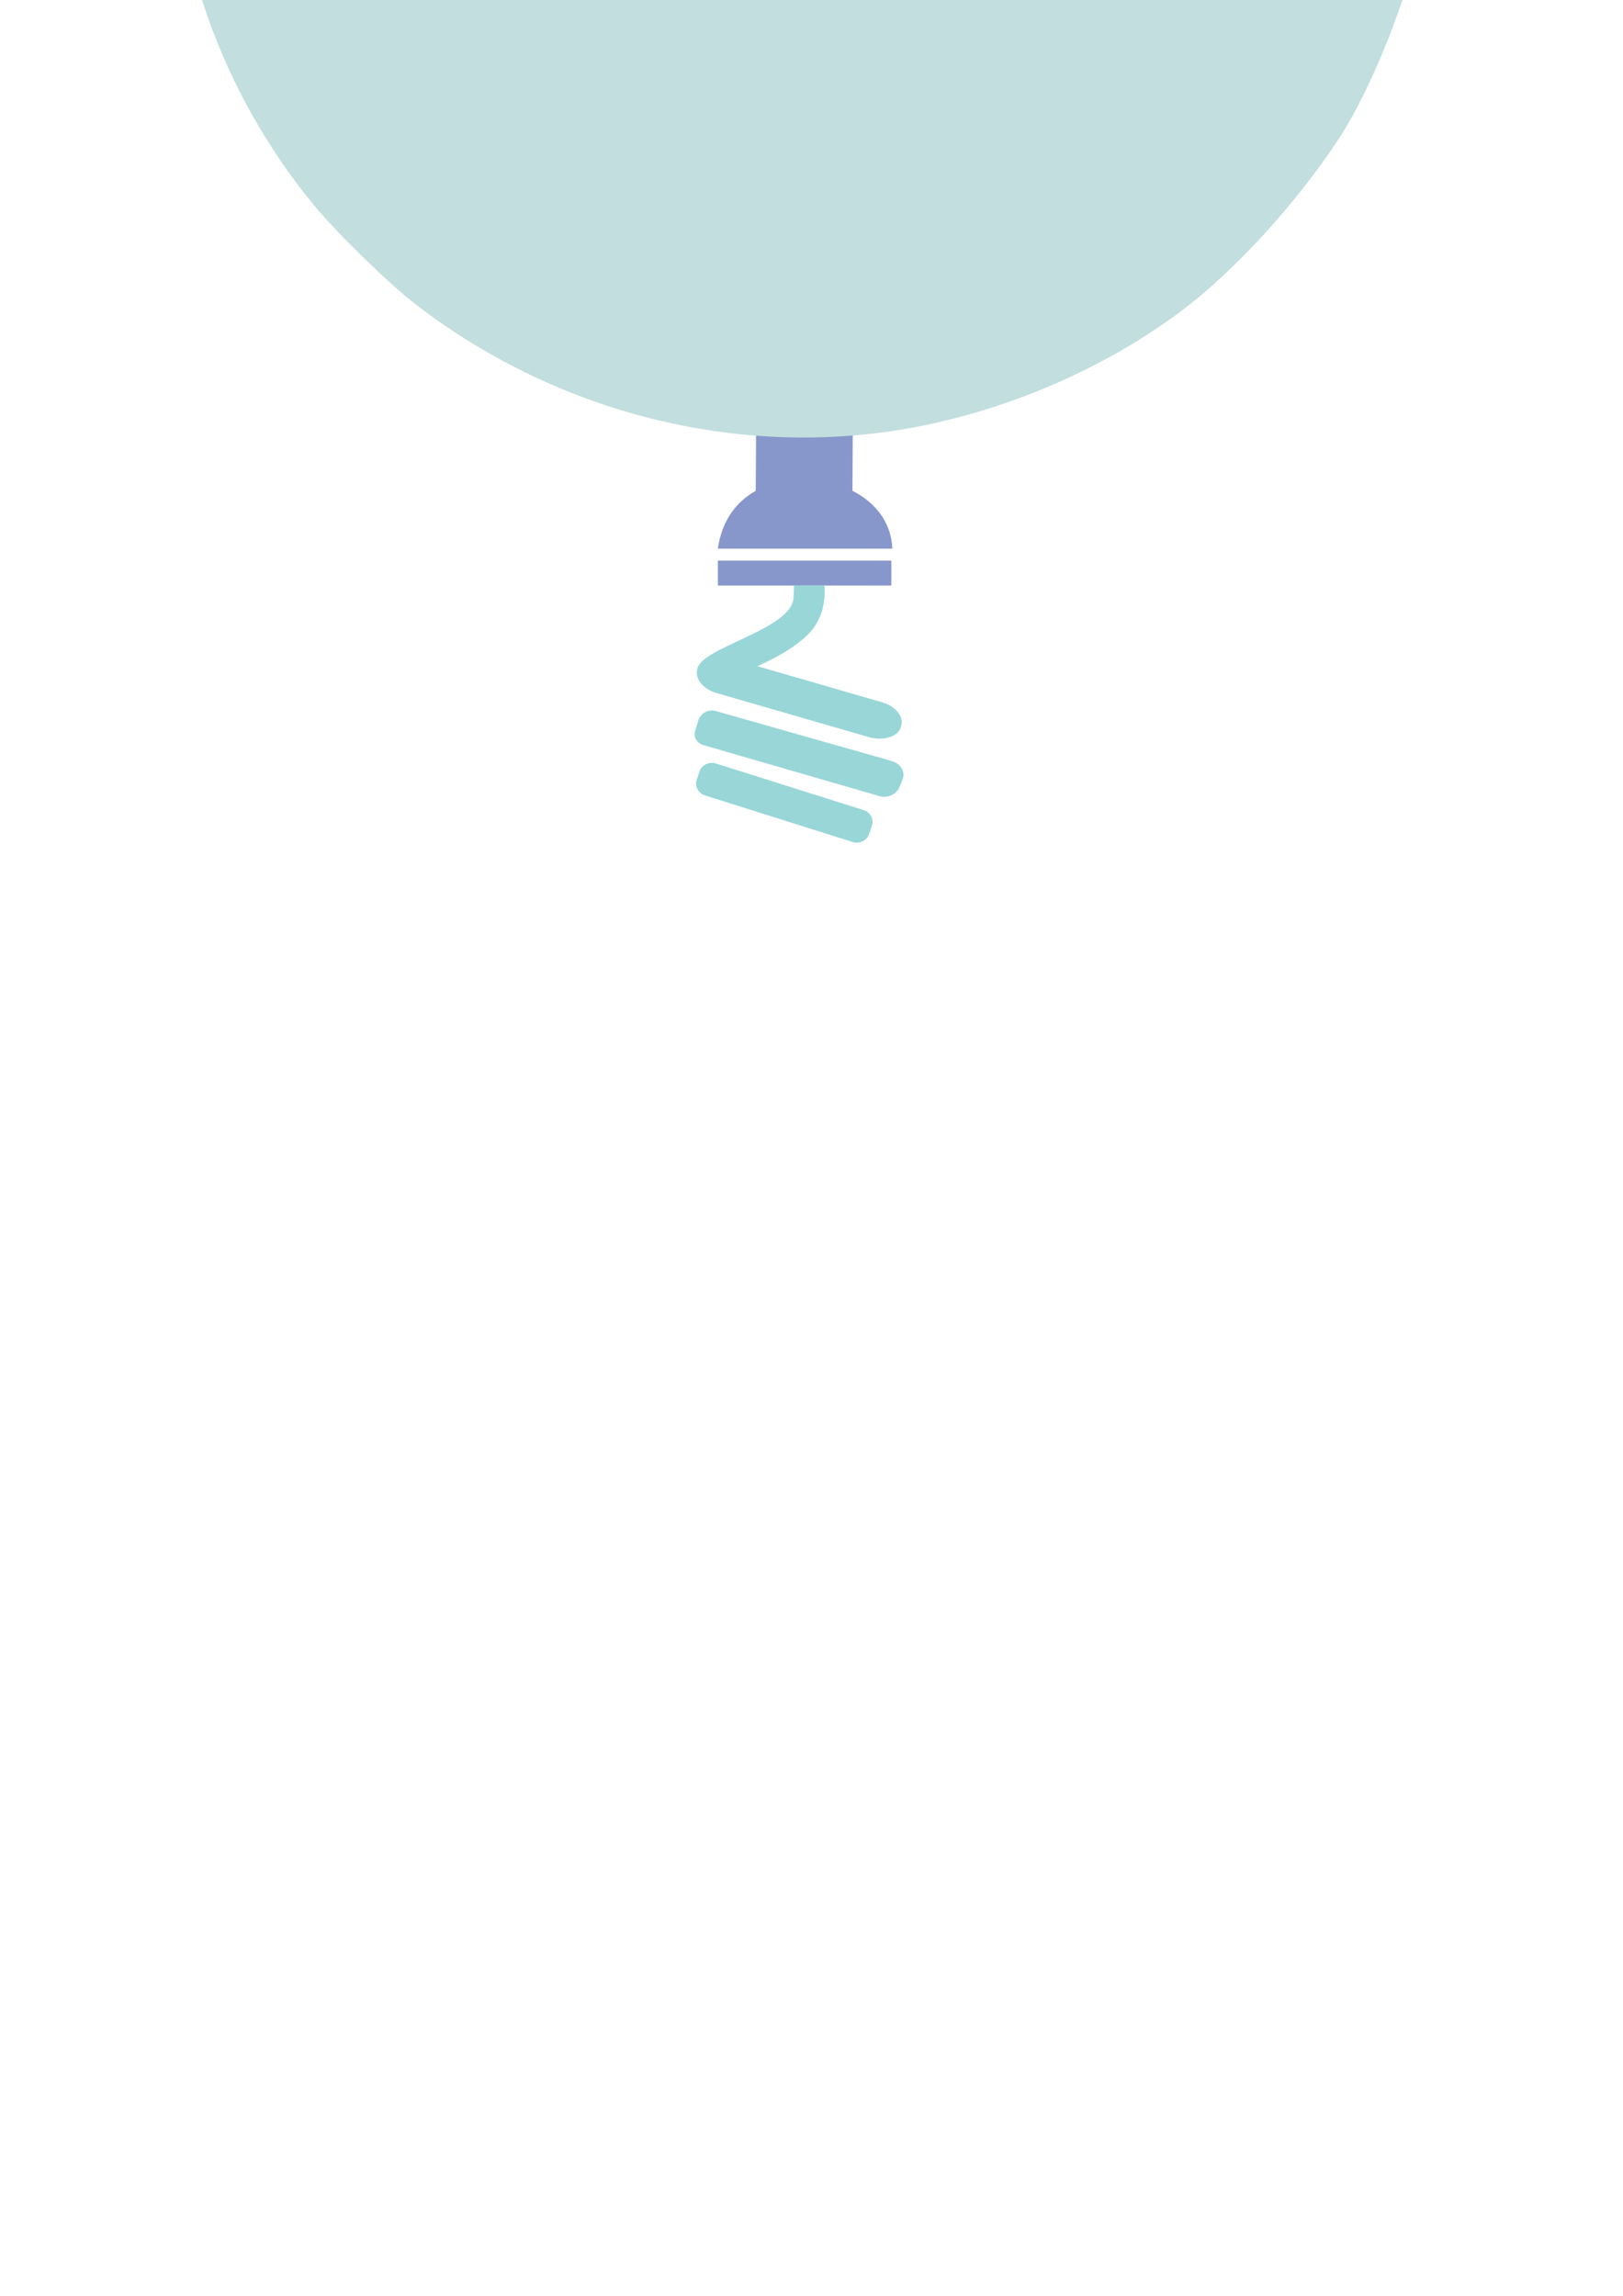 <?xml version="1.0" encoding="UTF-8" standalone="no"?>
<!-- Created with Inkscape (http://www.inkscape.org/) -->

<svg
   width="210mm"
   height="297mm"
   viewBox="0 0 210 297"
   version="1.1"
   id="svg5"
   inkscape:version="1.1 (c4e8f9e, 2021-05-24)"
   sodipodi:docname="app-title.svg"
   xmlns:inkscape="http://www.inkscape.org/namespaces/inkscape"
   xmlns:sodipodi="http://sodipodi.sourceforge.net/DTD/sodipodi-0.dtd"
   xmlns="http://www.w3.org/2000/svg"
   xmlns:svg="http://www.w3.org/2000/svg">
  <sodipodi:namedview
     id="namedview7"
     pagecolor="#505050"
     bordercolor="#ffffff"
     borderopacity="1"
     inkscape:pageshadow="0"
     inkscape:pageopacity="0"
     inkscape:pagecheckerboard="1"
     inkscape:document-units="mm"
     showgrid="false"
     inkscape:zoom="0.45833436"
     inkscape:cx="586.90778"
     inkscape:cy="18.545413"
     inkscape:window-width="1312"
     inkscape:window-height="847"
     inkscape:window-x="128"
     inkscape:window-y="25"
     inkscape:window-maximized="0"
     inkscape:current-layer="layer1" />
  <defs
     id="defs2" />
  <g
     inkscape:label="Layer 1"
     inkscape:groupmode="layer"
     id="layer1">
    <g
       id="g28"
       transform="matrix(1.29,0,0,1.29,-424.585,-528.509)">
      <g
         id="g164"
         transform="translate(-2.963,1.516)">
        <g
           id="g163">
          <path
             id="path161"
             fill-rule="evenodd"
             class="s24"
             d="m 417.6,457.4 0.1,-17.9 H 408 l -0.1,17.9 c -2.1,1.2 -3.4,3.1 -3.8,5.8 h 17.5 c -0.1,-2.7 -1.8,-4.7 -4,-5.8 z" />
          <g
             id="g162">
            <path
               id="path162"
               fill-rule="evenodd"
               class="s24"
               d="m 404.1,464.4 h 17.4 v 2.5 h -17.4 z" />
          </g>
        </g>
      </g>
      <g
         id="g165"
         transform="translate(-3.496,1.751)">
        <!--second bulb line-->
        <path
           id="path164"
           fill-rule="evenodd"
           class="s26 box"
           d="m 402.7,480.1 c 0.3,-0.7 1.1,-1.1 1.9,-0.8 l 17.6,5 c 0.8,0.3 1.2,1 1,1.7 l -0.4,1 c -0.3,0.6 -1.1,1 -1.9,0.8 l -17.6,-5.1 c -0.8,-0.2 -1.2,-0.9 -0.9,-1.6 z" />
      </g>
      <g
         id="g166"
         transform="translate(-3.496,1.751)">
        <!--third bulb line-->
        <path
           id="path165"
           fill-rule="evenodd"
           class="s26 box"
           d="m 402.8,485.3 c 0.2,-0.6 0.9,-1 1.6,-0.8 l 14.9,4.7 c 0.6,0.2 1,0.9 0.8,1.5 l -0.3,0.9 c -0.2,0.6 -0.9,1 -1.6,0.8 l -14.9,-4.7 c -0.6,-0.2 -1,-0.9 -0.8,-1.5 z" />
      </g>
      <path
         class="box"
         style="fill:#98d6d8;fill-opacity:1;fill-rule:evenodd;stroke:#000000;stroke-width:0;stroke-dasharray:none;stroke-opacity:1"
         d="m 399.072,476.973 c -0.127,-2.302 9.553,-4.051 9.659,-7.363 l 0.045,-1.19 3.053,-0.002 c 0,0 0.349,2.69 -1.394,4.629 -2.063,2.296 -6.073,3.719 -7.329,4.384 -0.453,0.24 -2.754,1.169 -3.181,0.856 -0.529,-0.387 -0.818,-0.675 -0.853,-1.314 z"
         id="path28" />
      <!--zero bulb line-->
      <g
         id="g161"
         transform="translate(-2.833,1.465)">
        <g
           id="g160">
          <!--first bulb line-->
          <path
             id="path159"
             fill-rule="evenodd"
             class="s26 box"
             d="m 401.923,475.254 c 0.4,-0.9 1.8,-1.4 3.3,-1 l 15.2,4.4 c 1.4,0.4 2.3,1.5 1.9,2.5 -0.3,1 -1.8,1.4 -3.2,1 l -15.2,-4.4 c -1.5,-0.4 -2.3,-1.5 -2,-2.5 z"
             style="fill:#98d6d8;fill-opacity:1" />
        </g>
      </g>
    </g>
    <path
       style="fill:#c2dede;fill-opacity:1;stroke-width:0.424"
       d="m 116.174,-107.215 c 11.237,1.217 26.205,7.558 37.166,15.745 6.194,4.627 14.866,14.083 19.434,21.191 6.099,9.49 11.296,24.17 12.368,34.932 0.506,5.077 0.214,17.643 -0.535,23.018 -1.217,8.74 -6.476,22.747 -11.343,30.215 -5.436,8.339 -13.593,17.256 -20.512,22.421 -9.501,7.093 -21.471,12.375 -33.518,14.789 C 96.691,59.615 72.608,53.838 53.818,39.404 50.305,36.706 43.415,29.973 40.458,26.35 28.537,11.743 22.151,-6.418 22.195,-25.585 c 0.019,-7.849 0.611,-13.316 2.108,-19.444 6.077,-24.877 22.574,-45.042 45.451,-55.559 4.969,-2.284 13.089,-5.061 17.6,-6.018 3.653,-0.775 23.429,-1.193 28.82,-0.609 z"
       id="path11827" />
  </g>
  <style
     id="style50">
		tspan { white-space:pre } 
		.s0 { fill: #ffffff } 
		.s1 { fill: #c1d0d4;stroke: #b7c6c8;stroke-miterlimit:10;stroke-width: 2 } 
		.s2 { fill: #fefefe } 
		.s3 { opacity: .5;fill: #ffffff } 
		.s4 { opacity: .3;fill: #ffffff } 
		.s5 { opacity: .1;mix-blend-mode: soft-light;fill: url(#g1) } 
		.s6 { fill: none;stroke: #fefefe;stroke-miterlimit:10 } 
		.s7 { fill: #bbcce8 } 
		.s8 { fill: #d9e8f1 } 
		.s9 { fill: #b1c8e7 } 
		.s10 { fill: #a8badb } 
		.s11 { fill: url(#g2) } 
		.s12 { fill: none;stroke: url(#g3);stroke-miterlimit:10 } 
		.s13 { fill: url(#g4) } 
		.s14 { fill: url(#g5) } 
		.s15 { opacity: .1;mix-blend-mode: screen;fill: url(#g6) } 
		.s16 { opacity: .5;mix-blend-mode: screen;fill: url(#g7) } 
		.s17 { mix-blend-mode: screen;fill: url(#g8) } 
		.s18 { opacity: 0;mix-blend-mode: screen;fill: none;stroke: #fefefe;stroke-miterlimit:10;stroke-width: 2.5 } 
		.s19 { fill: url(#g9) } 
		.s20 { fill: url(#g10) } 
		.s21 { fill: url(#g11) } 
		.s22 { fill: url(#g12);stroke: url(#g13);stroke-miterlimit:10;stroke-width: 1 } 
		.s23 { fill: none;stroke: #fefefe;stroke-miterlimit:3.864;stroke-width: 3.1 } 
		.s24 { fill: #8797cb } 
		.s25 { fill: none;stroke: #98d6d8;stroke-miterlimit:3.864;stroke-width: 3.1 } 
		.s26 { fill: #98d6d8 } 
		.s27 { fill: #8897cb } 
		.s28 { fill: none;stroke: #98d6d8;stroke-miterlimit:3.864;stroke-width: 1.6 } 
		.s29 { fill: url(#g14) } 
		.s30 { fill: none;stroke: #fefefe;stroke-miterlimit:3.864;stroke-width: 1.2 } 
		.s31 { fill: url(#g15) } 
		.s32 { fill: url(#g16) } 
		.s33 { fill: none;stroke: #fefefe;stroke-miterlimit:3.864;stroke-width: .9 } 
		.s34 { fill: none;stroke: #050405;stroke-miterlimit:10 } 
		.s35 { fill: #050405 } 
		.s36 { opacity: .1;mix-blend-mode: soft-light;fill: url(#g17) } 
		.t37 { font-size: 62px;fill: #ffffff;font-family: &quot;Consolas&quot; } 
		.s38 { fill: url(#g18) } 
		.s39 { fill: url(#g19) } 
		.s40 { fill: url(#g20) } 
		.s41 { opacity: .2;fill: #fefefe }

      @keyframes colorChange {
         0%{fill:#3d8194}
         50%{fill:#98d6d8}
         100%{fill: #fce353}
      }
      .box {
         width:200px;
         height:200px;
         animation: colorChange 3s infinite;
      }
	</style>
</svg>
